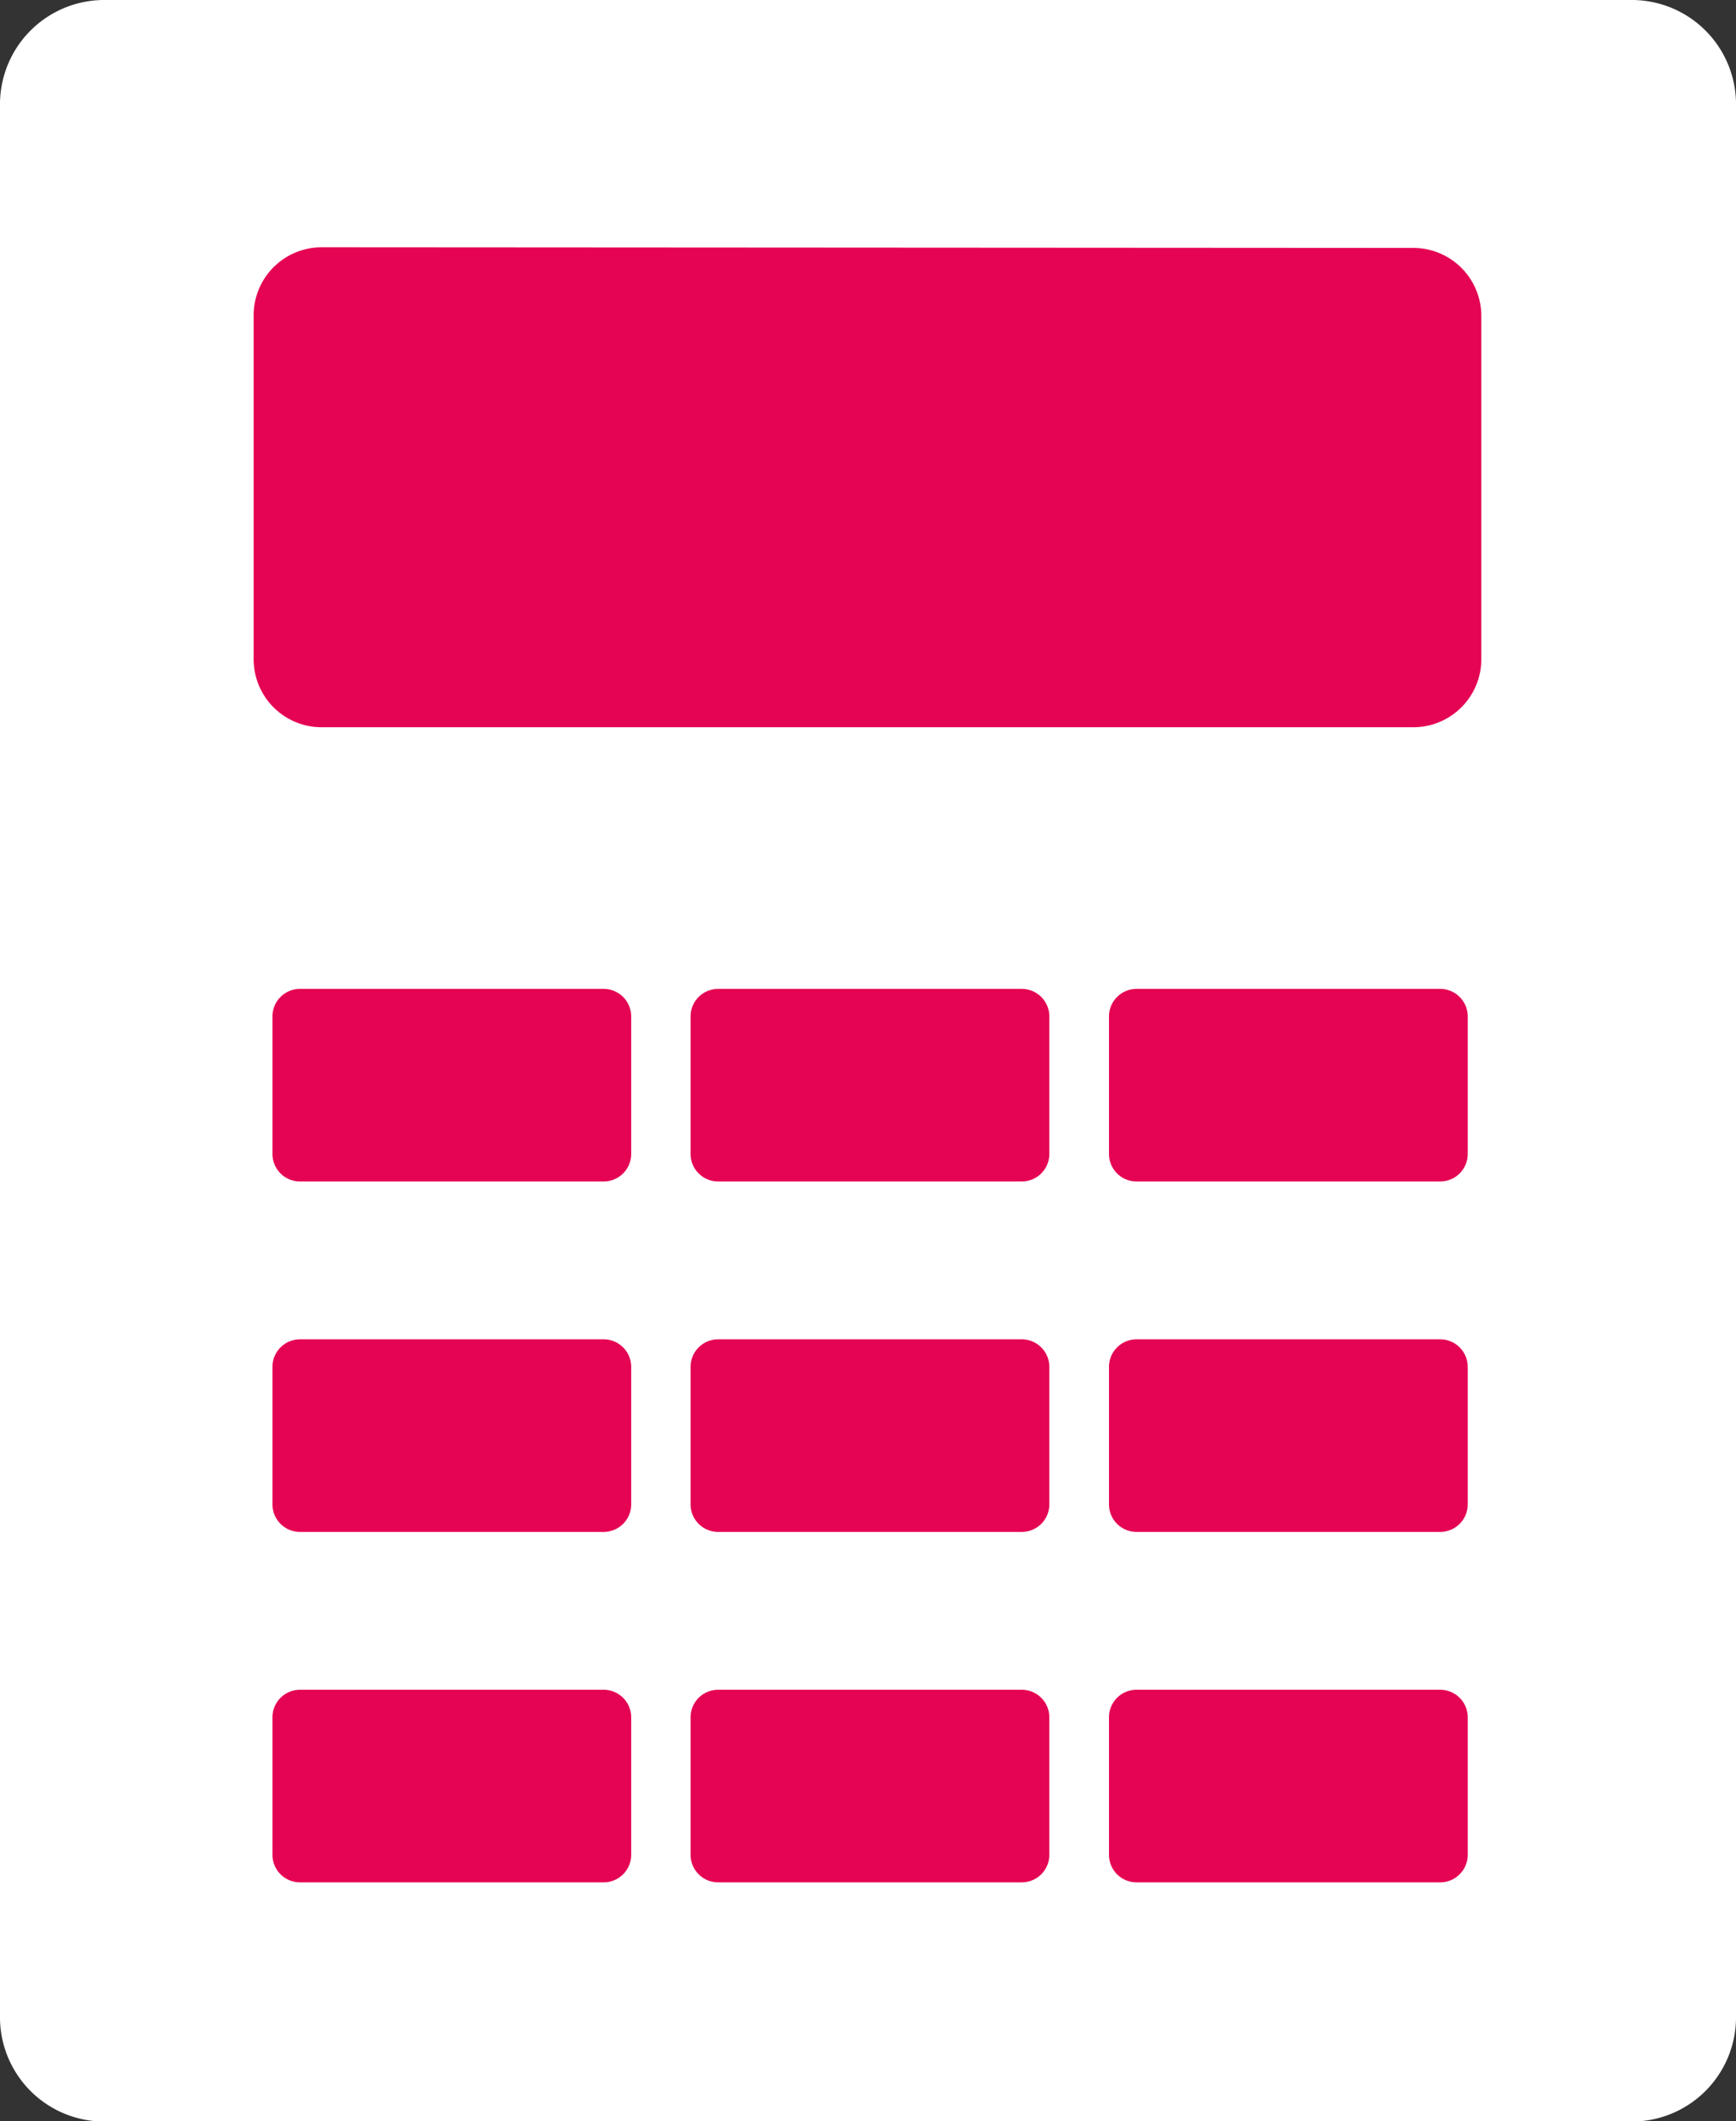 <svg height="16.246" viewBox="0 0 13.298 16.246" width="13.298" xmlns="http://www.w3.org/2000/svg"><rect x="0" y="0" width="13.298" height="16.246" fill="#333333" stroke="none"/><g transform="translate(.35 .35)"><path d="m0 0h12.679v15.497h-12.679z" fill="#fff"/><g fill="#e50353" fill-rule="evenodd"><path d="m4.194 3.2a.171.171 0 0 0 -.166.176v2.624a.171.171 0 0 0 .166.176h8.371a.171.171 0 0 0 .167-.176v-2.619a.171.171 0 0 0 -.166-.176z" stroke="#e50353" stroke-width=".7" transform="translate(-2.085 -1.306)"/><path d="m3.946 10.764h2.326a.211.211 0 0 1 .211.211v1.053a.211.211 0 0 1 -.211.211h-2.326a.211.211 0 0 1 -.211-.211v-1.053a.211.211 0 0 1 .211-.211z" transform="translate(-1.998 -3.54)"/><path d="m8.854 10.764h2.326a.211.211 0 0 1 .211.211v1.053a.211.211 0 0 1 -.211.211h-2.326a.211.211 0 0 1 -.211-.211v-1.053a.211.211 0 0 1 .211-.211z" transform="translate(-3.703 -3.54)"/><path d="m13.762 10.764h2.326a.211.211 0 0 1 .211.211v1.053a.211.211 0 0 1 -.211.211h-2.326a.211.211 0 0 1 -.211-.211v-1.053a.211.211 0 0 1 .211-.211z" transform="translate(-5.406 -3.54)"/><path d="m3.946 14.574h2.326a.211.211 0 0 1 .211.211v1.053a.211.211 0 0 1 -.211.211h-2.326a.211.211 0 0 1 -.211-.211v-1.053a.211.211 0 0 1 .211-.211z" transform="translate(-1.998 -4.666)"/><path d="m8.854 14.574h2.326a.211.211 0 0 1 .211.211v1.053a.211.211 0 0 1 -.211.211h-2.326a.211.211 0 0 1 -.211-.211v-1.053a.211.211 0 0 1 .211-.211z" transform="translate(-3.703 -4.666)"/><path d="m13.762 14.574h2.326a.211.211 0 0 1 .211.211v1.053a.211.211 0 0 1 -.211.211h-2.326a.211.211 0 0 1 -.211-.211v-1.053a.211.211 0 0 1 .211-.211z" transform="translate(-5.406 -4.666)"/><path d="m3.946 18.384h2.326a.211.211 0 0 1 .211.211v1.053a.211.211 0 0 1 -.211.211h-2.326a.211.211 0 0 1 -.211-.211v-1.048a.211.211 0 0 1 .211-.216z" transform="translate(-1.998 -5.792)"/><path d="m8.854 18.384h2.326a.211.211 0 0 1 .211.211v1.053a.211.211 0 0 1 -.211.211h-2.326a.211.211 0 0 1 -.211-.211v-1.048a.211.211 0 0 1 .211-.216z" transform="translate(-3.703 -5.792)"/><path d="m13.762 18.384h2.326a.211.211 0 0 1 .211.211v1.053a.211.211 0 0 1 -.211.211h-2.326a.211.211 0 0 1 -.211-.211v-1.048a.211.211 0 0 1 .211-.216z" transform="translate(-5.406 -5.792)"/></g><path d="m1.71.509a.449.449 0 0 0 -.44.458v14.633a.449.449 0 0 0 .44.458h11.718a.449.449 0 0 0 .44-.458v-14.633a.449.449 0 0 0 -.44-.458z" fill="none" stroke="#fff" stroke-width=".7" transform="translate(-1.27 -.509)"/></g></svg>